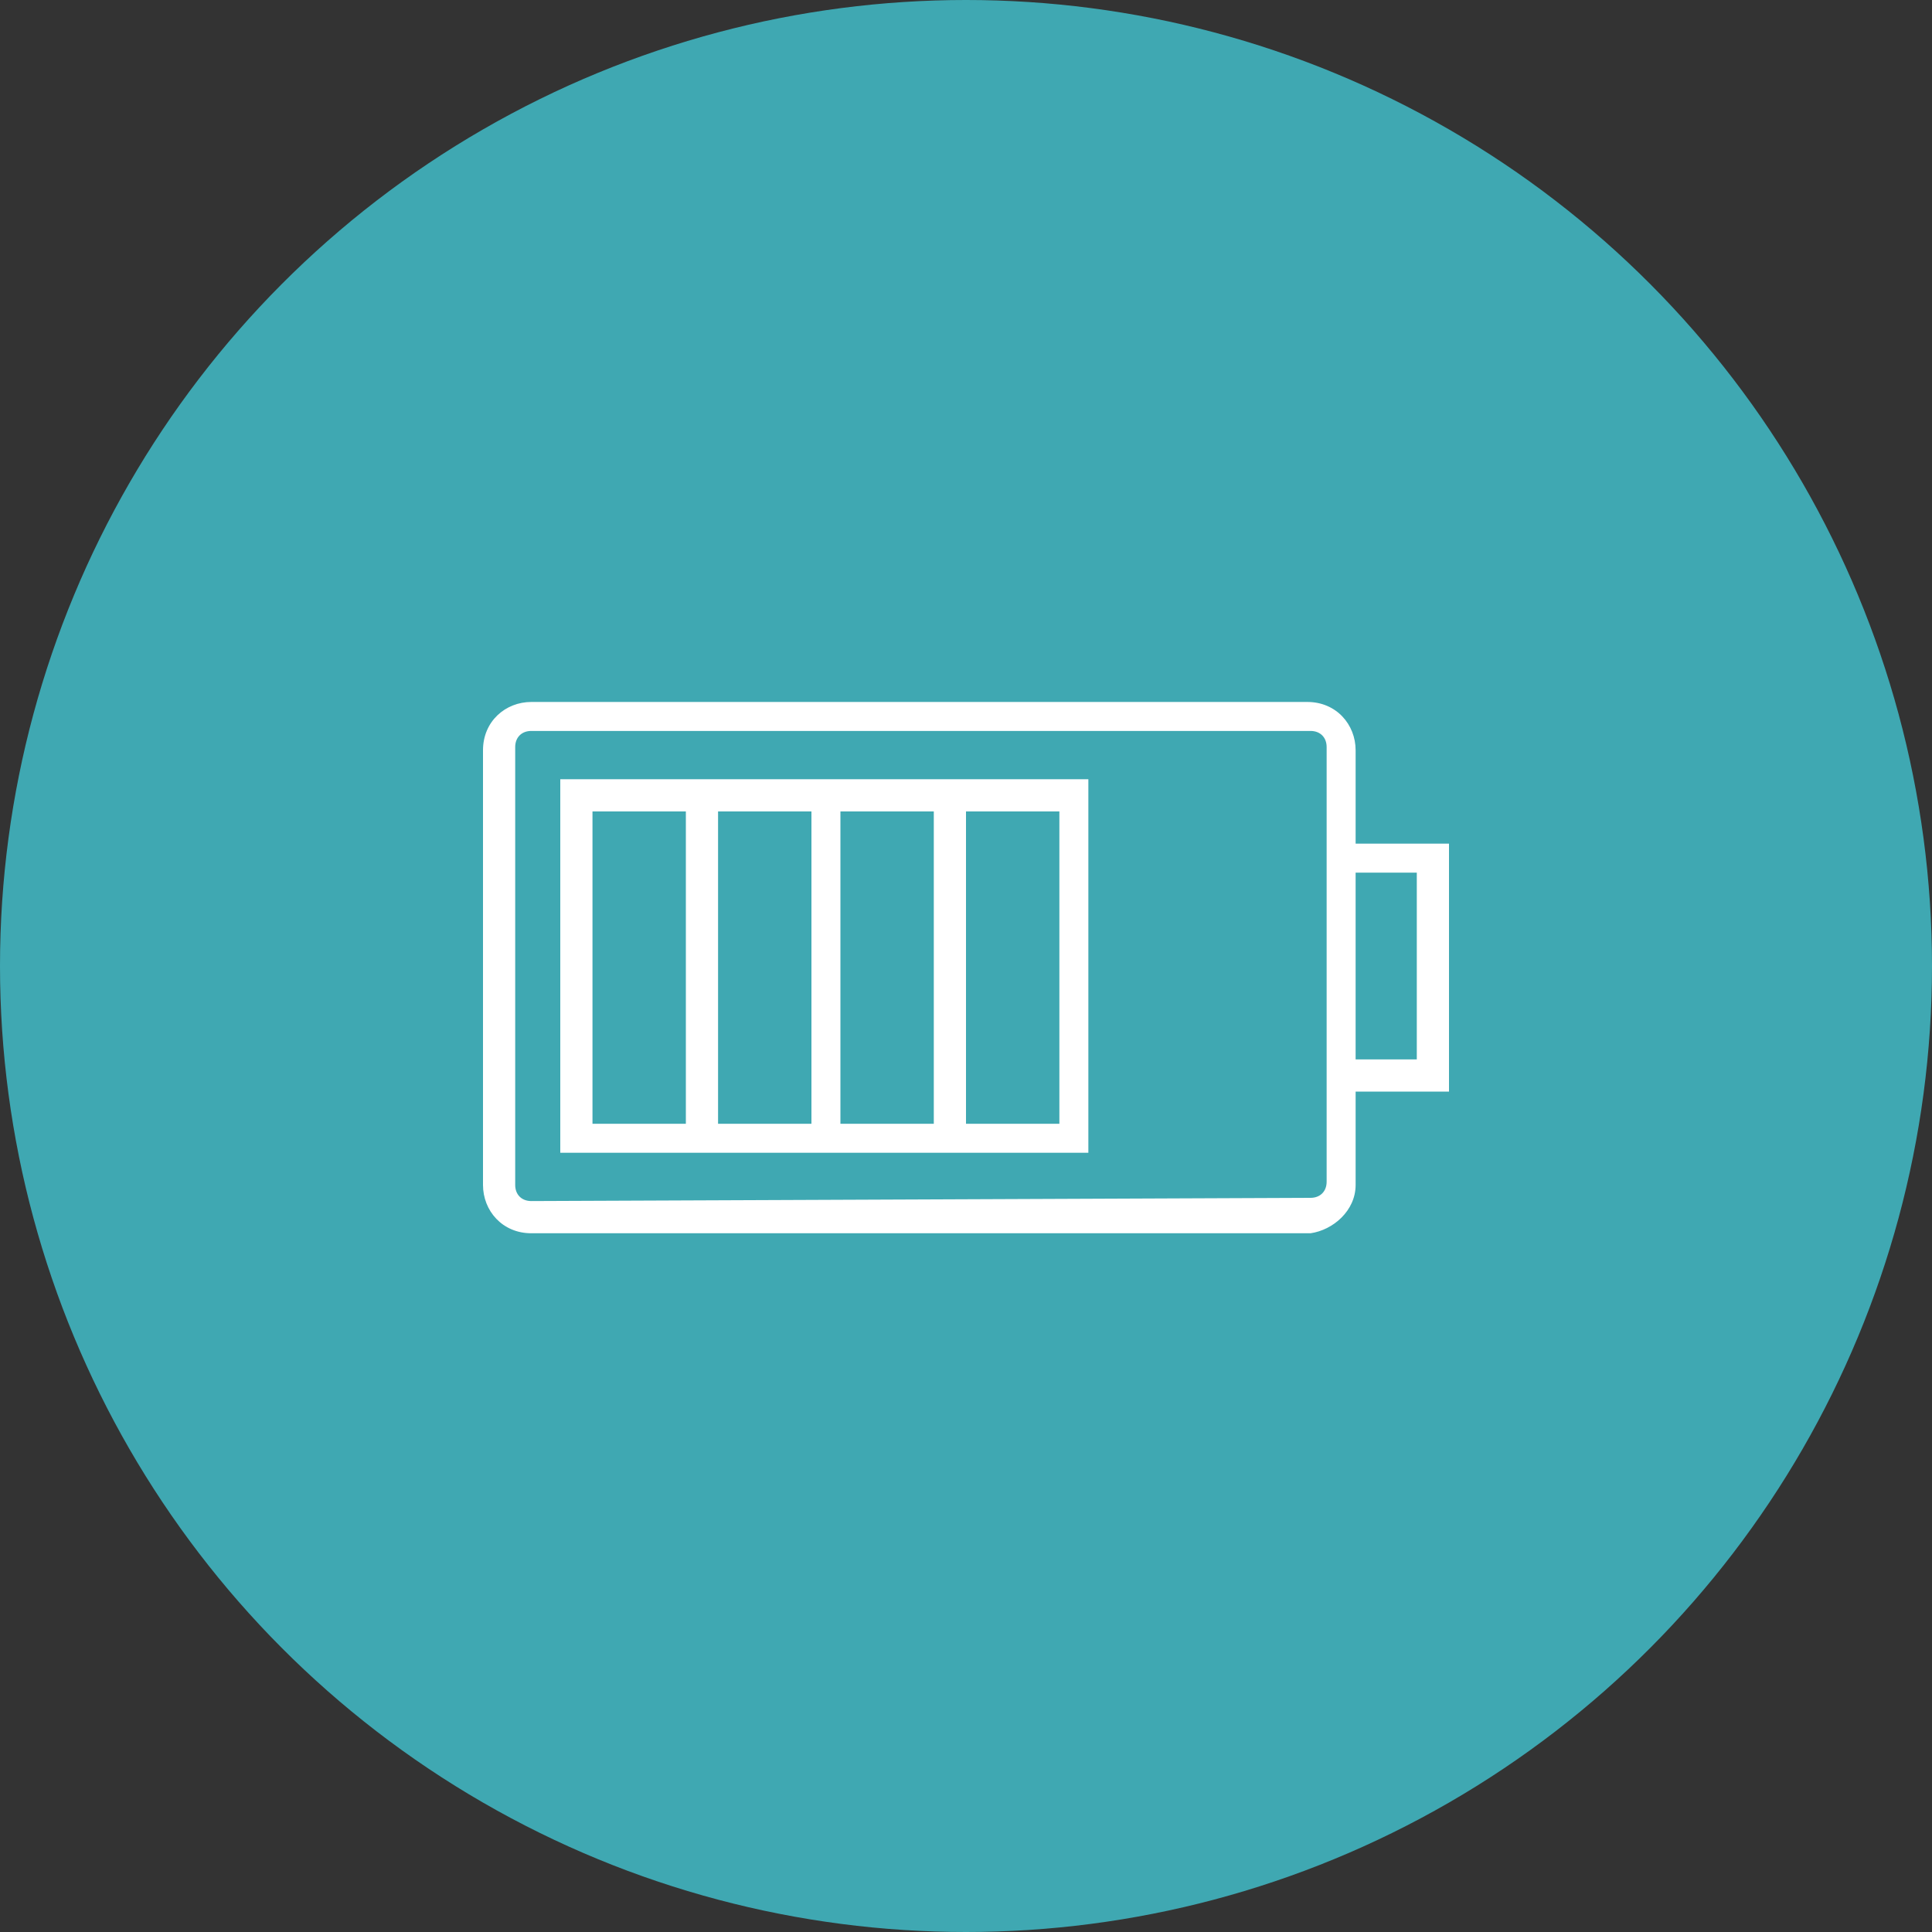 <?xml version="1.0" encoding="utf-8"?>
<!-- Generator: Adobe Illustrator 19.2.1, SVG Export Plug-In . SVG Version: 6.00 Build 0)  -->
<svg version="1.1" id="Слой_1" xmlns="http://www.w3.org/2000/svg" xmlns:xlink="http://www.w3.org/1999/xlink" x="0px" y="0px"
	 viewBox="0 0 60 60" style="enable-background:new 0 0 60 60;" xml:space="preserve">
<rect x="0" y="0" width="60" height="60" fill="#333333" stroke="none"/>
<style type="text/css">
	.st0{fill:#3FA8B2;}
	.st1{fill:#FFFFFF;}
</style>
<g>
	<circle class="st0" cx="30" cy="30" r="30"/>
	<g>
		<path class="st1" d="M42.1,36.8v-2.9H45v-7.7h-2.9v-2.9c0-0.8-0.6-1.5-1.5-1.5H16.5c-0.8,0-1.5,0.6-1.5,1.5v13.5
			c0,0.8,0.6,1.5,1.5,1.5h24.2C41.4,38.2,42.1,37.6,42.1,36.8z M44,27.1v5.8h-1.9v-5.8H44z M16.5,37.3c-0.3,0-0.5-0.2-0.5-0.5V23.2
			c0-0.3,0.2-0.5,0.5-0.5h24.2c0.3,0,0.5,0.2,0.5,0.5v13.5c0,0.3-0.2,0.5-0.5,0.5L16.5,37.3L16.5,37.3z"/>
		<path class="st1" d="M17.4,24.2v11.6h16.4V24.2H17.4z M32.9,25.2v9.7H30v-9.7H32.9z M29,25.2v9.7h-2.9v-9.7H29z M25.2,25.2v9.7
			h-2.9v-9.7H25.2z M21.3,25.2v9.7h-2.9v-9.7H21.3z"/>
	</g>
</g>
</svg>

